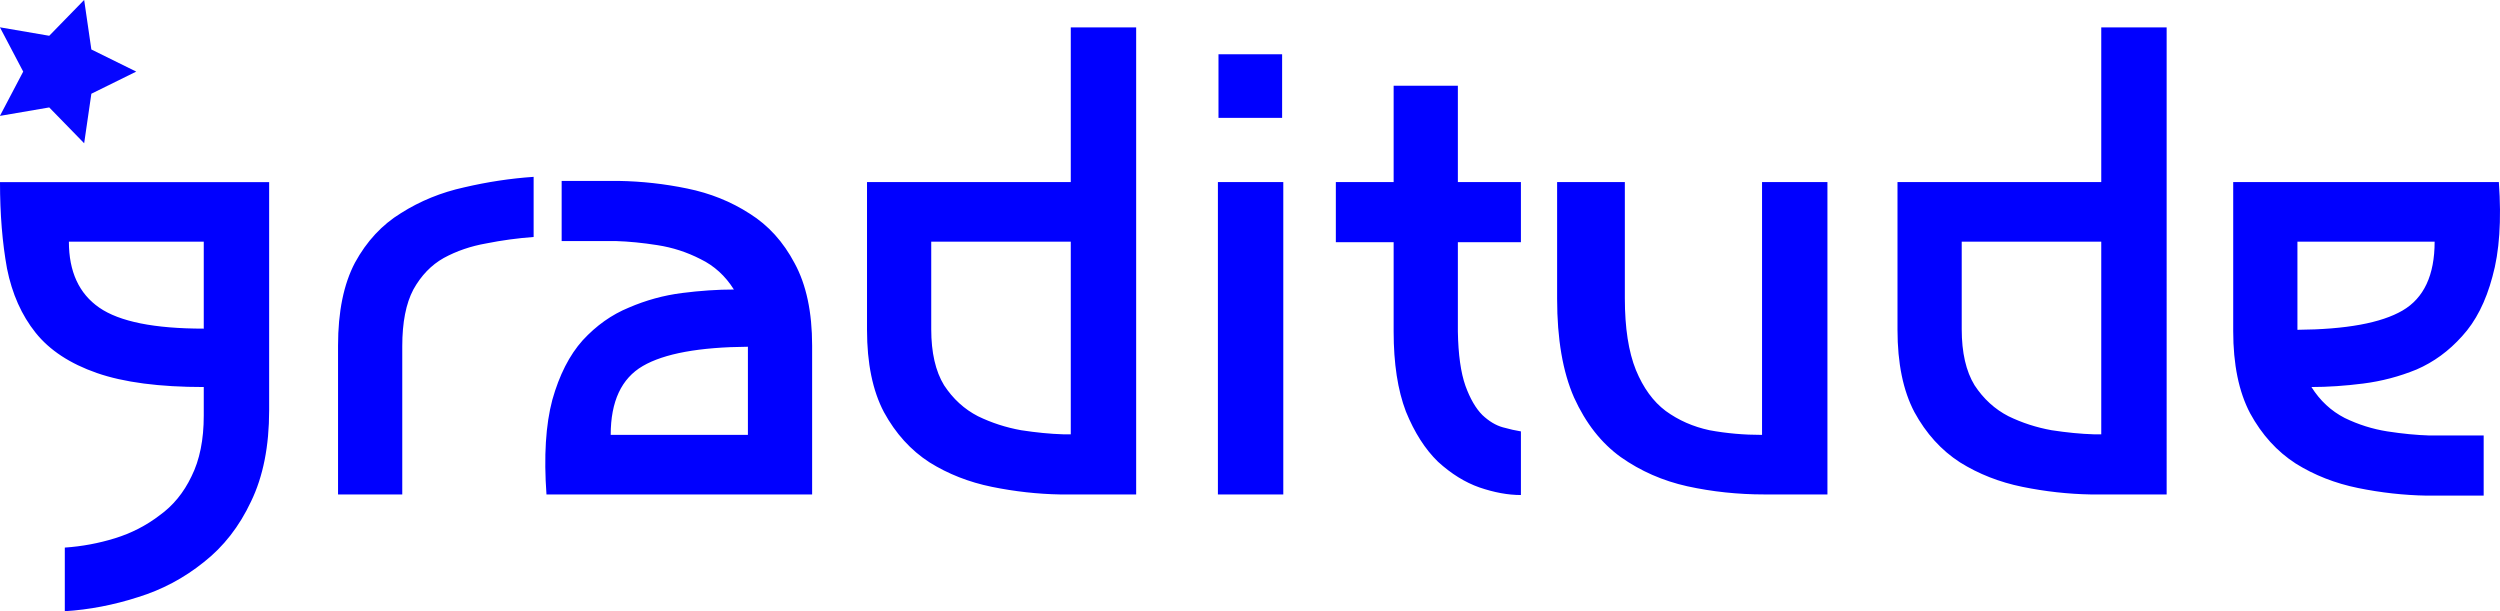<?xml version="1.0" encoding="UTF-8" standalone="no"?>
<!-- Created with Inkscape (http://www.inkscape.org/) -->

<svg
   width="755.291mm"
   height="184.66mm"
   viewBox="0 0 755.291 184.66"
   version="1.1"
   id="svg1"
   xmlns="http://www.w3.org/2000/svg"
   xmlns:svg="http://www.w3.org/2000/svg">
  <defs
     id="defs1" />
  <g
     id="layer1"
     transform="translate(153.531,-75.618)">
    <path
       style="display:inline;fill:#0000ff;fill-opacity:0.974;fill-rule:nonzero;stroke-width:1"
       id="path13"
       d="m 205.798,136.805 -12.776,6.306 -2.049,14.1 -9.945,-10.203 -14.043,2.409 6.63,-12.611 -6.63,-12.611 14.043,2.409 9.945,-10.203 2.049,14.1 z"
       transform="matrix(1.061,0,0,1.061,-330.728,-47.901)" />
    <path
       style="font-size:176.389px;line-height:1.25;font-family:Asimovian;-inkscape-font-specification:Asimovian;text-align:center;text-anchor:middle;fill:#0000ff;fill-opacity:1;stroke-width:0.265"
       d="m -133.952,260.278 v -19.226 q 7.761,-0.529 15.169,-2.822 7.408,-2.293 13.406,-6.879 6.174,-4.41 9.701,-11.818 3.704,-7.408 3.704,-18.344 v -8.643 q -20.108,0 -32.279,-4.233 -12.171,-4.233 -18.521,-12.171 -6.35,-7.938 -8.643,-19.403 -2.117,-11.642 -2.117,-26.106 h 81.315 v 68.968 q 0,16.228 -5.468,27.517 -5.292,11.289 -14.288,18.344 -8.996,7.232 -19.932,10.583 -10.936,3.528 -22.049,4.233 z m 1.235,-111.654 q 0,13.582 9.172,19.932 9.172,6.35 31.574,6.35 v -26.282 z m 81.315,76.376 v -44.979 q 0,-15.346 5.115,-25.047 5.292,-9.701 13.935,-14.993 8.643,-5.468 19.05,-7.761 10.583,-2.469 20.99,-3.175 v 18.168 q -7.232,0.529 -14.288,1.94 -7.056,1.235 -12.876,4.41 -5.644,3.175 -9.172,9.525 -3.351,6.35 -3.351,17.11 v 44.803 z M 91.826,180.021 v 44.979 H 11.569 q -1.235,-17.286 1.764,-28.575 3.175,-11.289 9.172,-17.992 6.174,-6.703 13.935,-9.878 7.761,-3.351 16.051,-4.41 8.29,-1.058 15.699,-1.058 -3.881,-6.174 -10.054,-9.172 -6.174,-3.175 -13.053,-4.233 -6.703,-1.058 -12.524,-1.235 H 16.155 v -18.168 h 17.286 q 10.407,0.176 20.638,2.293 10.407,2.117 18.874,7.585 8.467,5.292 13.582,14.993 5.292,9.701 5.292,24.871 z m -60.854,26.988 h 41.451 v -26.635 q -22.049,0.176 -31.75,5.821 -9.701,5.644 -9.701,20.814 z m 135.82,17.992 q -10.231,-0.176 -20.638,-2.293 -10.407,-2.117 -18.874,-7.408 -8.467,-5.468 -13.758,-15.169 -5.115,-9.701 -5.115,-24.871 v -44.626 h 61.56 V 83.889 h 19.756 V 225 Z m 0.882,-18.168 h 2.293 v -58.208 h -42.157 v 26.458 q 0,10.583 3.881,16.933 4.057,6.174 10.231,9.349 6.174,2.999 13.053,4.233 6.879,1.058 12.7,1.235 z m 46.919,-95.603 V 92.003 h 19.226 v 19.226 z m -0.176,113.771 v -94.368 h 19.756 v 94.368 z m 91.546,0.176 q -5.821,0 -12.524,-2.293 -6.526,-2.293 -12.524,-7.761 -5.821,-5.644 -9.701,-15.169 -3.704,-9.701 -3.704,-24.165 v -26.988 h -17.463 v -18.168 h 17.463 v -29.104 h 19.403 v 29.104 h 19.05 v 18.168 h -19.05 v 26.988 q 0.176,10.407 2.293,16.404 2.117,5.821 5.115,8.819 2.999,2.822 6.174,3.704 3.175,0.882 5.468,1.235 z m 31.397,-94.544 v 35.101 q 0,13.406 3.351,21.696 3.351,8.114 8.996,12.347 5.821,4.233 13.229,5.821 7.585,1.411 15.875,1.411 v -76.376 h 19.756 v 94.368 h -19.05 q -11.994,0 -23.283,-2.469 -11.113,-2.469 -20.108,-8.819 -8.819,-6.35 -14.111,-17.992 -5.115,-11.642 -5.115,-29.81 v -35.278 z m 140.759,94.368 q -10.231,-0.176 -20.638,-2.293 -10.407,-2.117 -18.874,-7.408 -8.467,-5.468 -13.758,-15.169 -5.115,-9.701 -5.115,-24.871 v -44.626 h 61.56 V 83.889 h 19.756 V 225 Z m 0.882,-18.168 h 2.293 v -58.208 h -42.157 v 26.458 q 0,10.583 3.881,16.933 4.057,6.174 10.231,9.349 6.174,2.999 13.053,4.233 6.879,1.058 12.7,1.235 z m 42.157,-31.221 v -44.979 h 80.257 q 1.235,17.286 -1.94,28.575 -2.999,11.289 -9.172,17.992 -5.997,6.703 -13.758,10.054 -7.761,3.175 -16.051,4.233 -8.29,1.058 -15.699,1.058 3.881,6.174 10.054,9.349 6.174,2.999 12.876,4.057 6.879,1.058 12.7,1.235 h 16.404 v 18.168 h -17.286 q -10.231,-0.176 -20.638,-2.293 -10.407,-2.117 -18.874,-7.408 -8.467,-5.468 -13.758,-15.169 -5.115,-9.701 -5.115,-24.871 z m 60.854,-26.988 h -41.451 v 26.635 q 22.049,-0.176 31.75,-5.821 9.701,-5.644 9.701,-20.814 z"
       id="text1"
       aria-label="graditude" />
  </g>
</svg>
